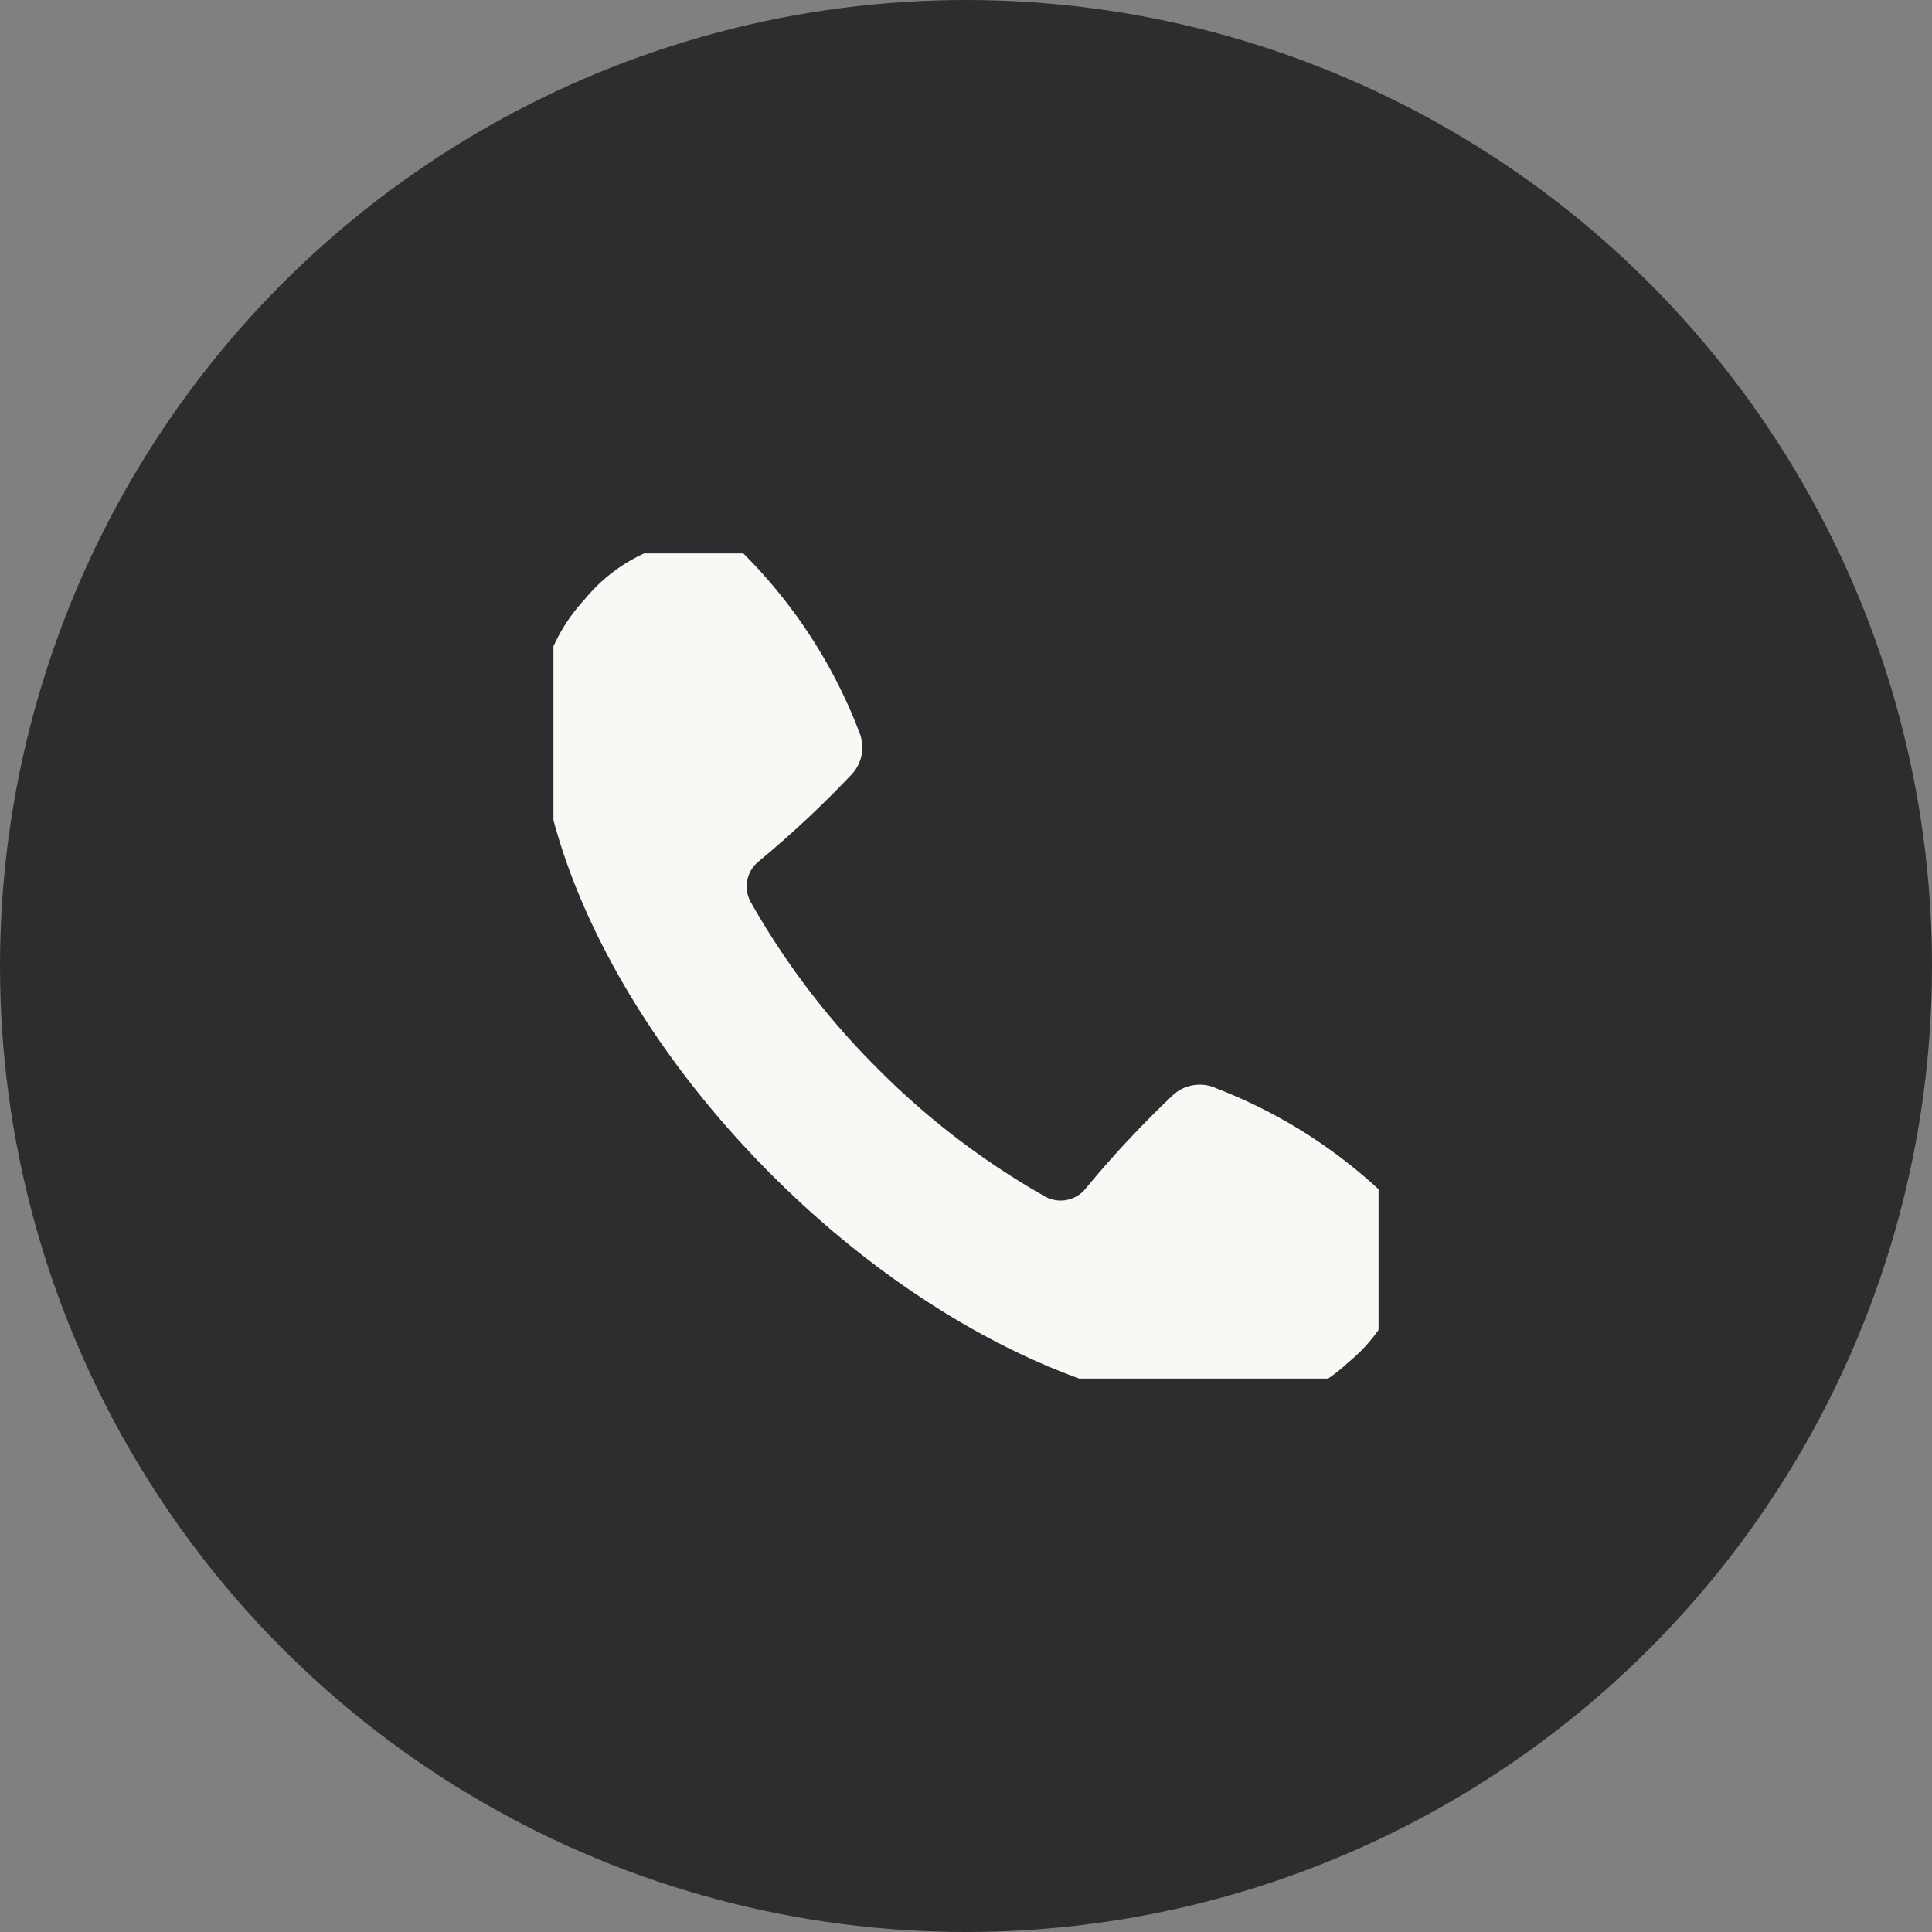 <svg xmlns="http://www.w3.org/2000/svg" xmlns:xlink="http://www.w3.org/1999/xlink" width="42.146" height="42.146" viewBox="0 0 42.146 42.146">
  <rect x="0" y="0" width="42.146" height="42.146" fill="#808080" stroke="none"/>
  <defs>
    <clipPath id="clip-path">
      <rect id="長方形_562" data-name="長方形 562" width="18" height="18" transform="translate(0.339 0.339)" fill="#faf8f5"/>
    </clipPath>
  </defs>
  <g id="グループ_302" data-name="グループ 302" transform="translate(-487.148 -811.816)">
    <circle id="楕円形_34" data-name="楕円形 34" cx="21.073" cy="21.073" r="21.073" transform="translate(487.148 811.816)" fill="#2d2c2f"/>
    <g id="グループ_252" data-name="グループ 252" transform="translate(498.882 823.55)">
      <g id="グループ_251" data-name="グループ 251" clip-path="url(#clip-path)">
        <path id="パス_5399" data-name="パス 5399" d="M14.768,11.993a.865.865,0,0,0-.914.162,22.851,22.851,0,0,0-1.916,2.053.7.7,0,0,1-.876.159,16.861,16.861,0,0,1-3.641-2.78A16.733,16.733,0,0,1,4.644,7.946.7.7,0,0,1,4.8,7.071a22.9,22.9,0,0,0,2.05-1.917.864.864,0,0,0,.162-.913A11.1,11.1,0,0,0,4.16.031a3.6,3.6,0,0,0-3.131,1.3A3.827,3.827,0,0,0,.008,4.211c.186,2.954,2,6.594,5.1,9.693s6.739,4.91,9.693,5.1a3.827,3.827,0,0,0,2.881-1.02,3.6,3.6,0,0,0,1.3-3.131,11.1,11.1,0,0,0-4.21-2.856" transform="translate(0 0)" fill="#faf8f5"/>
      </g>
    </g>
  </g>
</svg>
